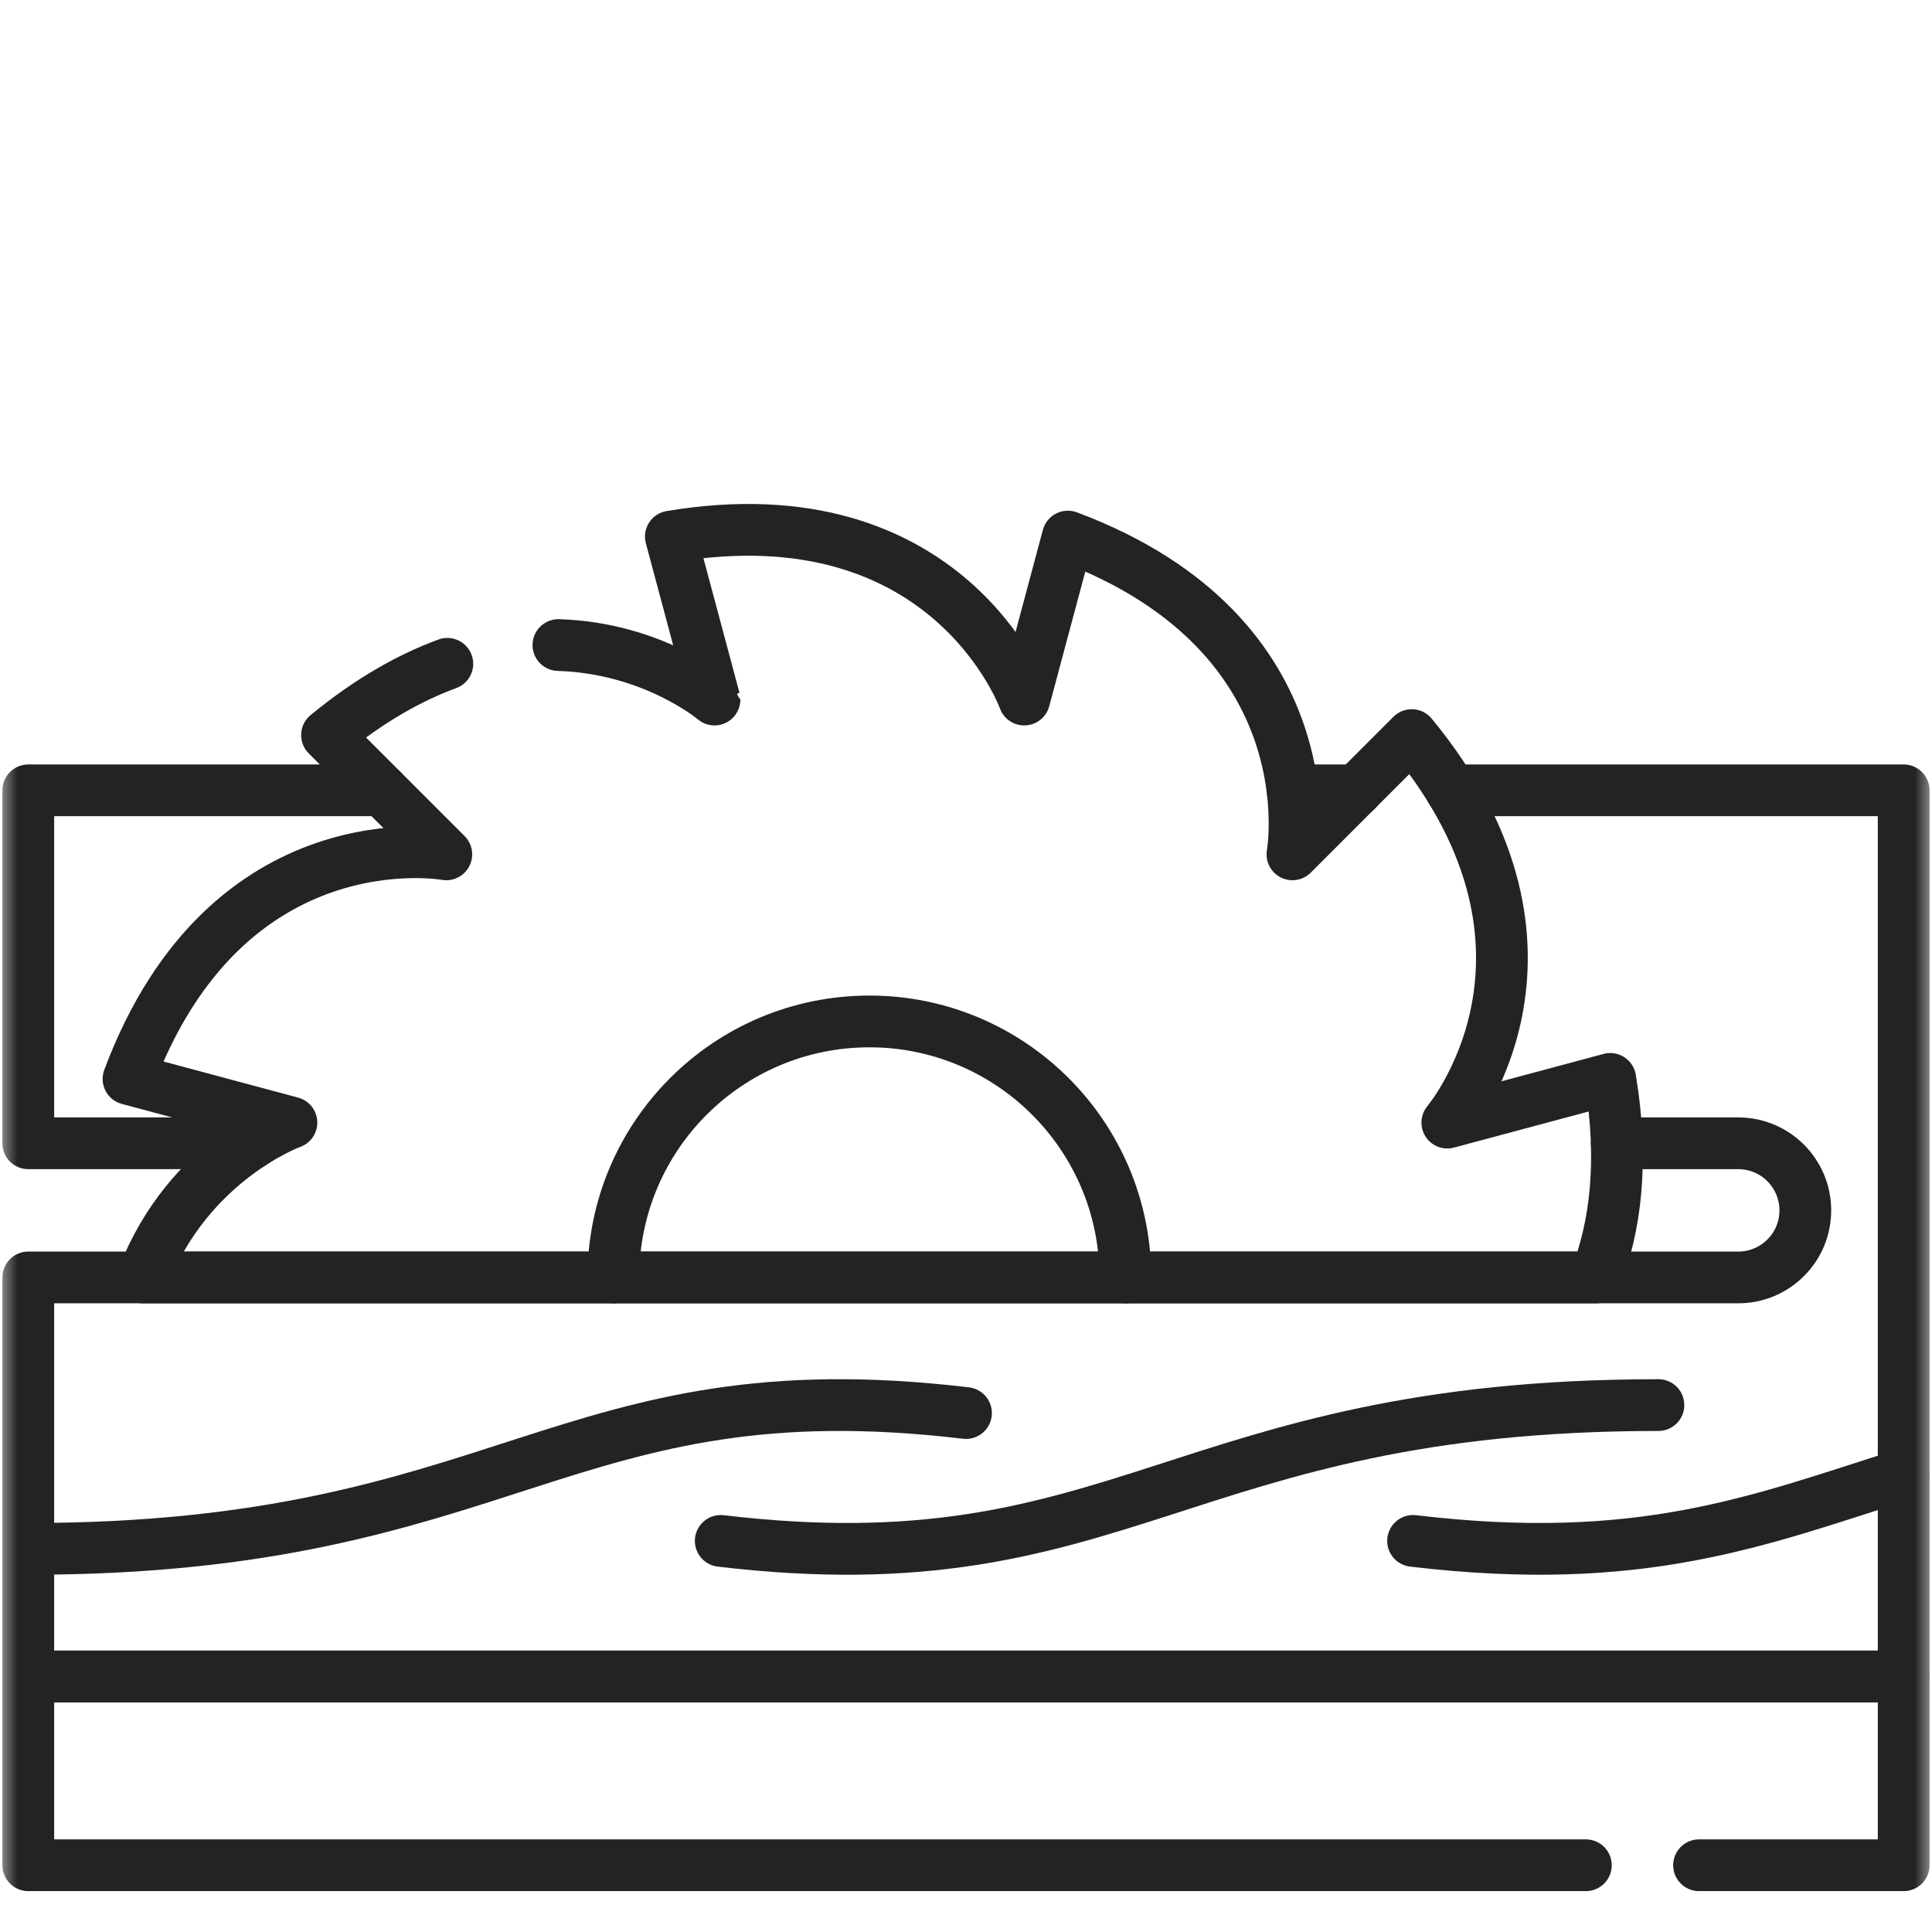 <svg width="56" height="56" viewBox="0 0 56 56" fill="none" xmlns="http://www.w3.org/2000/svg">
<g clip-path="url(#clip0_799_27028)">
<mask id="mask0_799_27028" style="mask-type:luminance" maskUnits="userSpaceOnUse" x="0" y="0" width="56" height="56">
<path d="M0 0H56V56H0V0Z" fill="white"/>
</mask>
<g mask="url(#mask0_799_27028)">
<path d="M49.248 54.065H55.179V48.593H0.82V54.065H45.967" stroke="#232323" stroke-width="1.5" stroke-miterlimit="10" stroke-linecap="round" stroke-linejoin="round"/>
<path d="M28 40.958C16.323 39.57 14.736 44.895 0.82 44.895" stroke="#232323" stroke-width="1.5" stroke-miterlimit="10" stroke-linecap="round" stroke-linejoin="round"/>
<path d="M20.891 44.664C32.568 46.051 34.155 40.727 48.07 40.727" stroke="#232323" stroke-width="1.5" stroke-miterlimit="10" stroke-linecap="round" stroke-linejoin="round"/>
<path d="M40.959 44.664C47.581 45.451 50.958 44.078 55.179 42.743" stroke="#232323" stroke-width="1.5" stroke-miterlimit="10" stroke-linecap="round" stroke-linejoin="round"/>
<path d="M16.186 18.697C18.952 18.783 20.71 20.276 20.71 20.277L19.445 15.553C27.516 14.205 29.688 20.277 29.688 20.277L30.953 15.553C38.616 18.421 37.462 24.764 37.462 24.764L40.92 21.307C46.123 27.622 41.951 32.539 41.951 32.539L46.674 31.273C47.076 33.685 46.817 35.569 46.256 37.027H4.142C5.463 33.607 8.447 32.539 8.447 32.539L3.725 31.273C6.592 23.61 12.936 24.764 12.936 24.764L9.479 21.307C10.702 20.3 11.873 19.643 12.966 19.241" stroke="#232323" stroke-width="1.5" stroke-miterlimit="10" stroke-linecap="round" stroke-linejoin="round"/>
<path d="M32.619 37.027C32.619 32.93 29.298 29.607 25.199 29.607C21.101 29.607 17.779 32.93 17.779 37.027" stroke="#232323" stroke-width="1.5" stroke-miterlimit="10" stroke-linecap="round" stroke-linejoin="round"/>
<path d="M39.32 22.908H37.467" stroke="#232323" stroke-width="1.5" stroke-miterlimit="10" stroke-linecap="round" stroke-linejoin="round"/>
<path d="M42.066 22.908H55.179V48.594H0.82V37.027H50.384C50.92 37.027 51.406 36.81 51.758 36.458C51.939 36.278 52.083 36.063 52.181 35.828C52.278 35.592 52.328 35.339 52.328 35.084C52.328 34.01 51.458 33.139 50.384 33.139H46.863" stroke="#232323" stroke-width="1.5" stroke-miterlimit="10" stroke-linecap="round" stroke-linejoin="round"/>
<path d="M7.304 33.139H0.82V22.908H11.081" stroke="#232323" stroke-width="1.5" stroke-miterlimit="10" stroke-linecap="round" stroke-linejoin="round"/>
</g>
</g>
<defs>
<clipPath id="clip0_799_27028">
<rect width="56" height="56" fill="white"/>
</clipPath>
</defs>
</svg>
